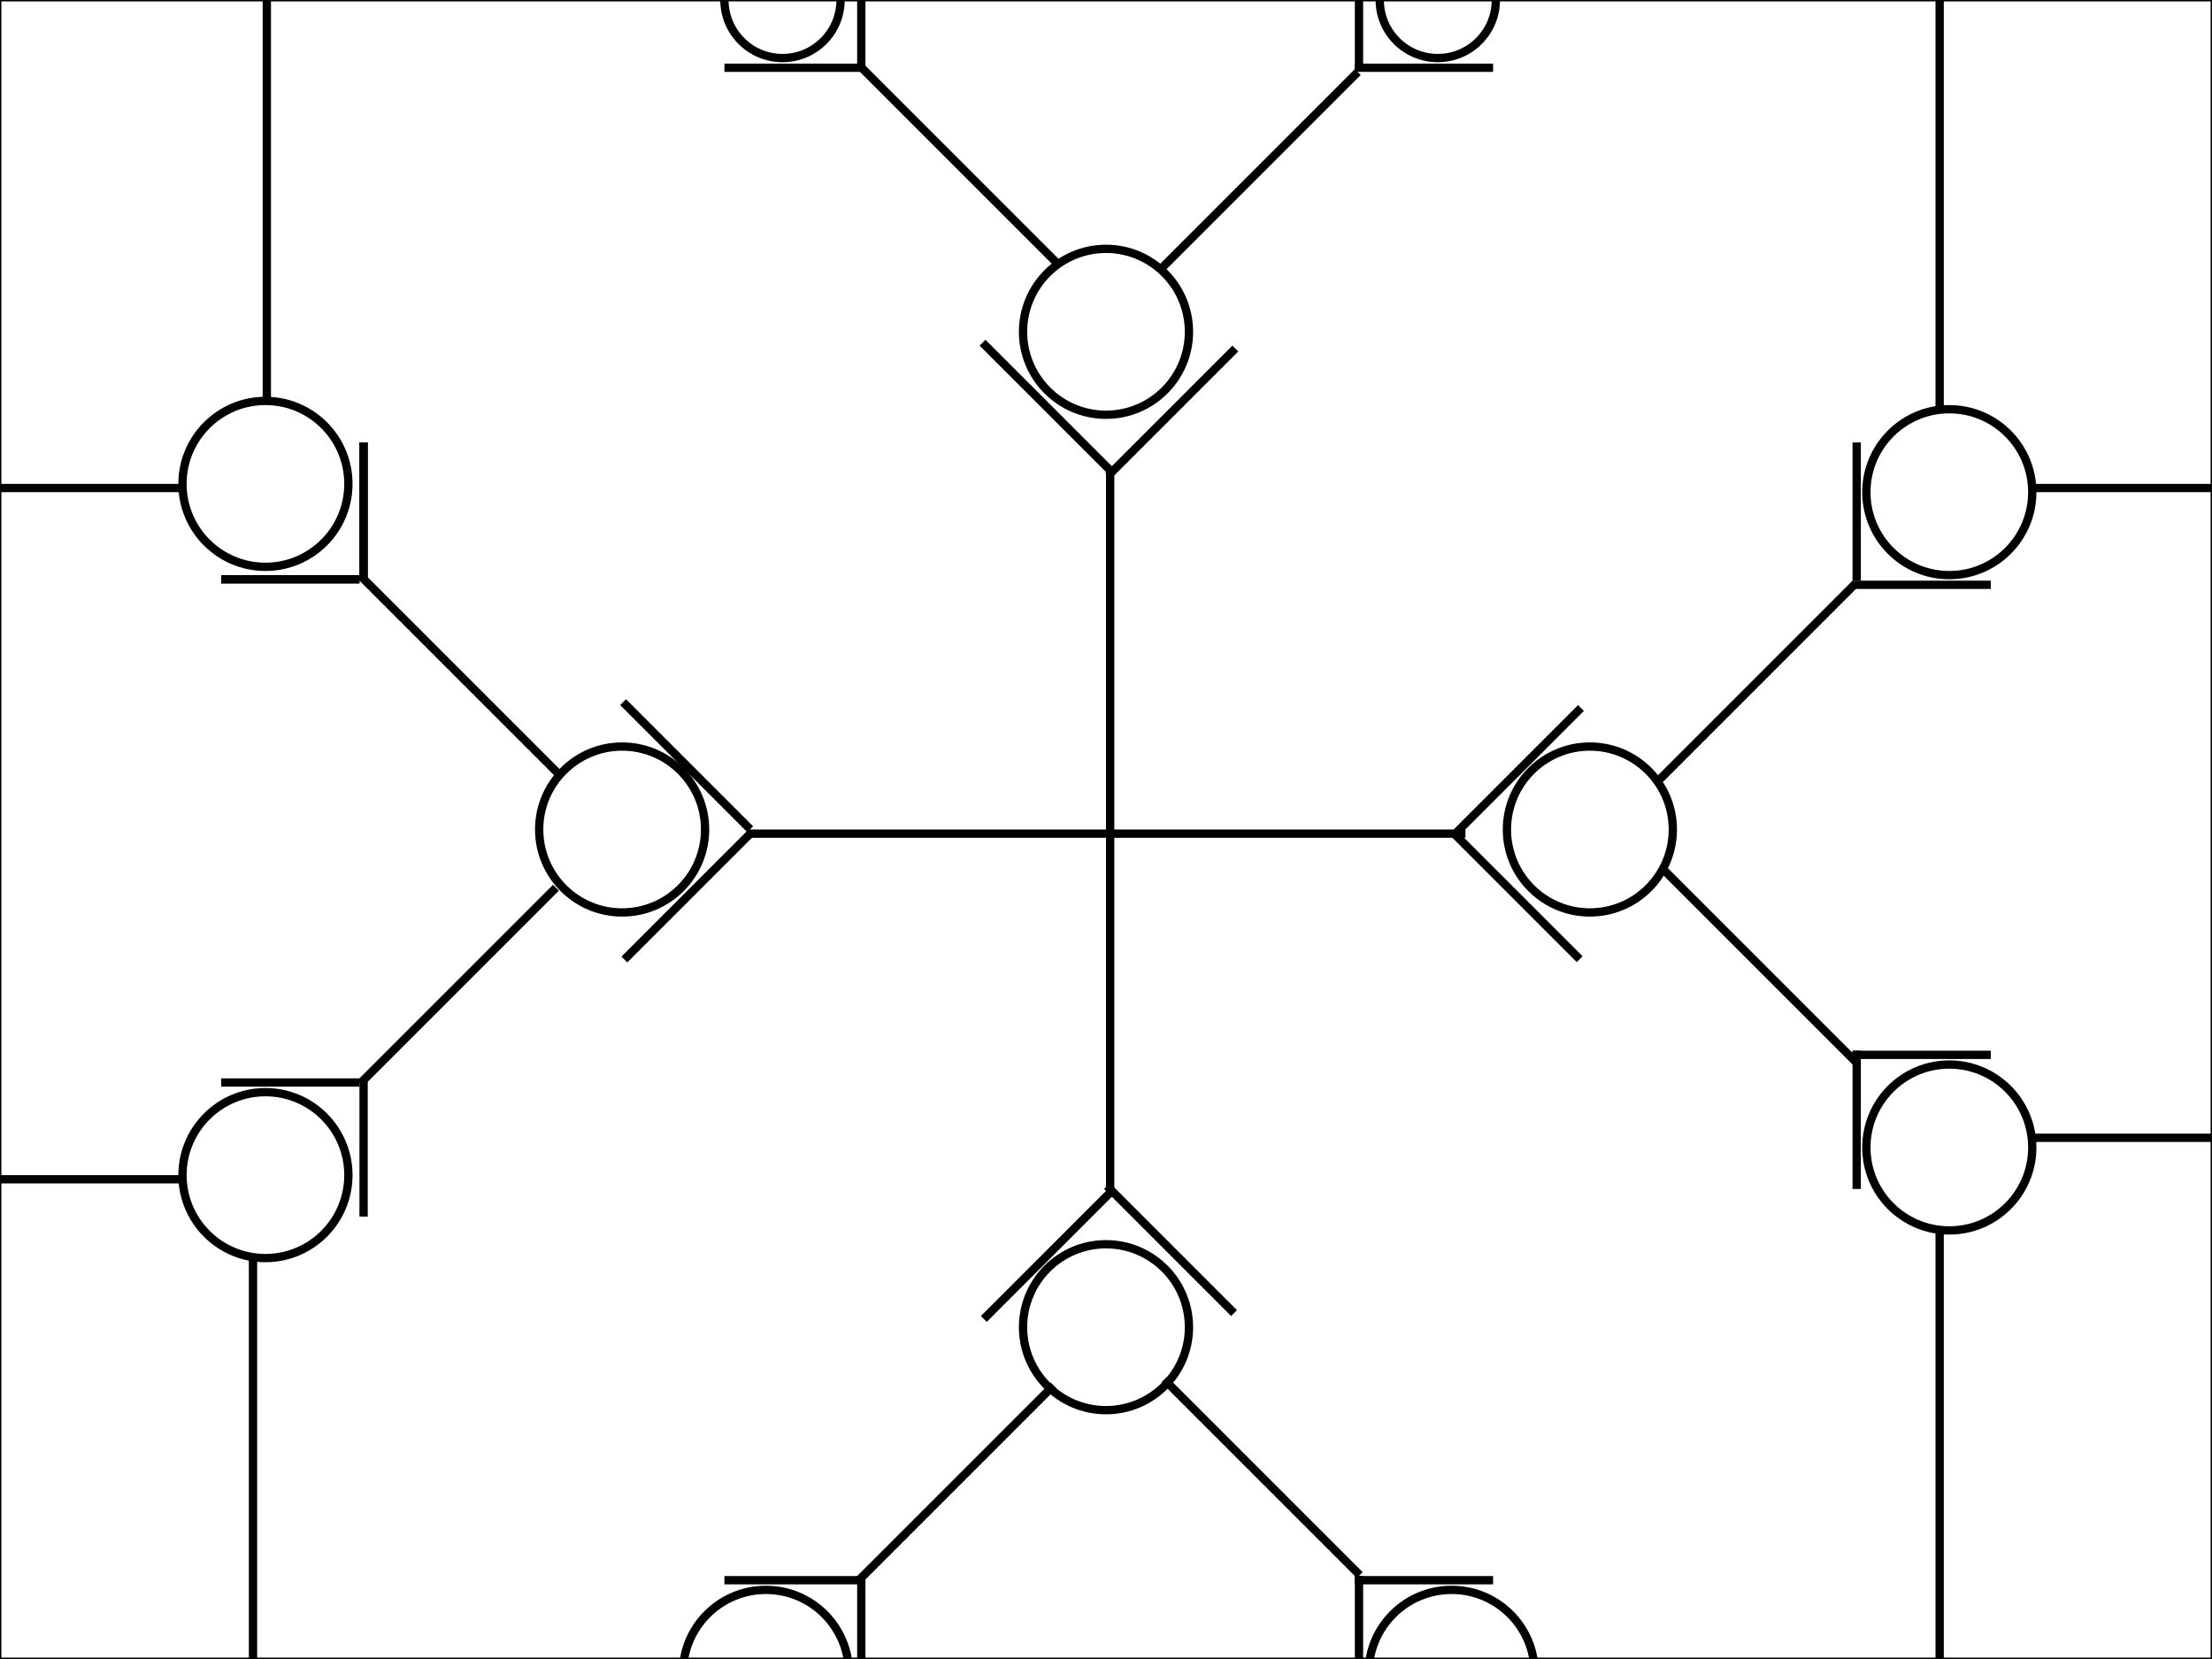 <?xml version="1.0" encoding="US-ASCII" standalone="no"?>
<!DOCTYPE svg PUBLIC "-//W3C//DTD SVG 1.1//EN"
  "http://www.w3.org/Graphics/SVG/1.1/DTD/svg11.dtd">
<svg width="800" height="600" xmlns="http://www.w3.org/2000/svg" version="1.1"><g stroke="#000000" stroke-opacity="1" stroke-width="1"><g fill="#000000" fill-opacity="0"><rect width="800" height="600"/></g></g><g transform="translate(400,170)"><rect width="3" height="260"/></g><g transform="translate(530,300)"><g transform="rotate(90)"><rect width="3" height="260"/></g></g><g transform="translate(270.711,300)"><g transform="rotate(45)"><rect width="3" height="65"/></g></g><g transform="translate(400.711,430)"><g transform="rotate(45)"><rect width="3" height="65"/></g></g><g transform="translate(445.711,125)"><g transform="rotate(45)"><rect width="3" height="65"/></g></g><g transform="translate(570.711,255)"><g transform="rotate(45)"><rect width="3" height="65"/></g></g><g transform="translate(224.289,255)"><g transform="rotate(315)"><rect width="3" height="65"/></g></g><g transform="translate(354.289,125)"><g transform="rotate(315)"><rect width="3" height="65"/></g></g><g transform="translate(399.289,430)"><g transform="rotate(315)"><rect width="3" height="65"/></g></g><g transform="translate(524.289,302)"><g transform="rotate(315)"><rect width="3" height="65"/></g></g><g transform="translate(400,120)"><g stroke="#000000" stroke-opacity="1" stroke-width="3"><g fill="#000000" fill-opacity="0"><circle r="30"/></g></g></g><g transform="translate(400,480)"><g stroke="#000000" stroke-opacity="1" stroke-width="3"><g fill="#000000" fill-opacity="0"><circle r="30"/></g></g></g><g transform="translate(225,300)"><g stroke="#000000" stroke-opacity="1" stroke-width="3"><g fill="#000000" fill-opacity="0"><circle r="30"/></g></g></g><g transform="translate(575,300)"><g stroke="#000000" stroke-opacity="1" stroke-width="3"><g fill="#000000" fill-opacity="0"><circle r="30"/></g></g></g><g transform="translate(380,500)"><g transform="rotate(45)"><g fill="#000000" fill-opacity="1"><rect width="3" height="100"/></g></g></g><g transform="translate(420,500)"><g transform="rotate(315)"><g fill="#000000" fill-opacity="1"><rect width="3" height="100"/></g></g></g><g transform="translate(670,210)"><g transform="rotate(45)"><g fill="#000000" fill-opacity="1"><rect width="3" height="100"/></g></g></g><g transform="translate(600,315)"><g transform="rotate(315)"><g fill="#000000" fill-opacity="1"><rect width="3" height="100"/></g></g></g><g transform="translate(200,320)"><g transform="rotate(45)"><g fill="#000000" fill-opacity="1"><rect width="3" height="100"/></g></g></g><g transform="translate(130,210)"><g transform="rotate(315)"><g fill="#000000" fill-opacity="1"><rect width="3" height="100"/></g></g></g><g transform="translate(490,25)"><g transform="rotate(45)"><g fill="#000000" fill-opacity="1"><rect width="3" height="100"/></g></g></g><g transform="translate(310,25)"><g transform="rotate(315)"><g fill="#000000" fill-opacity="1"><rect width="3" height="100"/></g></g></g><g transform="translate(310,0)"><g transform="rotate(0)"><g fill="#000000" fill-opacity="1"><rect width="3" height="25"/></g></g></g><g transform="translate(312,23)"><g transform="rotate(90)"><g fill="#000000" fill-opacity="1"><rect width="3" height="50"/></g></g></g><g transform="translate(490,0)"><g transform="rotate(0)"><g fill="#000000" fill-opacity="1"><rect width="3" height="25"/></g></g></g><g transform="translate(540,23)"><g transform="rotate(90)"><g fill="#000000" fill-opacity="1"><rect width="3" height="50"/></g></g></g><g transform="translate(130,390)"><g transform="rotate(0)"><g fill="#000000" fill-opacity="1"><rect width="3" height="50"/></g></g></g><g transform="translate(130,390)"><g transform="rotate(90)"><g fill="#000000" fill-opacity="1"><rect width="3" height="50"/></g></g></g><g transform="translate(130,160)"><g transform="rotate(0)"><g fill="#000000" fill-opacity="1"><rect width="3" height="50"/></g></g></g><g transform="translate(130,208)"><g transform="rotate(90)"><g fill="#000000" fill-opacity="1"><rect width="3" height="50"/></g></g></g><g transform="translate(130,160)"><g transform="rotate(0)"><g fill="#000000" fill-opacity="1"><rect width="3" height="50"/></g></g></g><g transform="translate(130,208)"><g transform="rotate(90)"><g fill="#000000" fill-opacity="1"><rect width="3" height="50"/></g></g></g><g transform="translate(670,160)"><g transform="rotate(0)"><g fill="#000000" fill-opacity="1"><rect width="3" height="50"/></g></g></g><g transform="translate(720,210)"><g transform="rotate(90)"><g fill="#000000" fill-opacity="1"><rect width="3" height="50"/></g></g></g><g transform="translate(670,380)"><g transform="rotate(0)"><g fill="#000000" fill-opacity="1"><rect width="3" height="50"/></g></g></g><g transform="translate(720,380)"><g transform="rotate(90)"><g fill="#000000" fill-opacity="1"><rect width="3" height="50"/></g></g></g><g transform="translate(310,570)"><g transform="rotate(0)"><g fill="#000000" fill-opacity="1"><rect width="3" height="50"/></g></g></g><g transform="translate(312,570)"><g transform="rotate(90)"><g fill="#000000" fill-opacity="1"><rect width="3" height="50"/></g></g></g><g transform="translate(490,570)"><g transform="rotate(0)"><g fill="#000000" fill-opacity="1"><rect width="3" height="50"/></g></g></g><g transform="translate(540,570)"><g transform="rotate(90)"><g fill="#000000" fill-opacity="1"><rect width="3" height="50"/></g></g></g><g transform="translate(525,605)"><g stroke="#000000" stroke-opacity="1" stroke-width="3"><g fill="#000000" fill-opacity="0"><circle r="30"/></g></g></g><g transform="translate(277,605)"><g stroke="#000000" stroke-opacity="1" stroke-width="3"><g fill="#000000" fill-opacity="0"><circle r="30"/></g></g></g><g transform="translate(283,0)"><g stroke="#000000" stroke-opacity="1" stroke-width="3"><g fill="#000000" fill-opacity="0"><circle r="21"/></g></g></g><g transform="translate(520,0)"><g stroke="#000000" stroke-opacity="1" stroke-width="3"><g fill="#000000" fill-opacity="0"><circle r="21"/></g></g></g><g transform="translate(705,415)"><g stroke="#000000" stroke-opacity="1" stroke-width="3"><g fill="#000000" fill-opacity="0"><circle r="30"/></g></g></g><g transform="translate(705,178)"><g stroke="#000000" stroke-opacity="1" stroke-width="3"><g fill="#000000" fill-opacity="0"><circle r="30"/></g></g></g><g transform="translate(96,425)"><g stroke="#000000" stroke-opacity="1" stroke-width="3"><g fill="#000000" fill-opacity="0"><circle r="30"/></g></g></g><g transform="translate(96,175)"><g stroke="#000000" stroke-opacity="1" stroke-width="3"><g fill="#000000" fill-opacity="0"><circle r="30"/></g></g></g><g transform="translate(810,410)"><g transform="rotate(90)"><g fill="#000000" fill-opacity="1"><rect width="3" height="75"/></g></g></g><g transform="translate(810,175)"><g transform="rotate(90)"><g fill="#000000" fill-opacity="1"><rect width="3" height="75"/></g></g></g><g transform="translate(65,175)"><g transform="rotate(90)"><g fill="#000000" fill-opacity="1"><rect width="3" height="100"/></g></g></g><g transform="translate(65,425)"><g transform="rotate(90)"><g fill="#000000" fill-opacity="1"><rect width="3" height="100"/></g></g></g><g transform="translate(90,455)"><g transform="rotate(0)"><g fill="#000000" fill-opacity="1"><rect width="3" height="300"/></g></g></g><g transform="translate(95,0)"><g transform="rotate(0)"><g fill="#000000" fill-opacity="1"><rect width="3" height="145"/></g></g></g><g transform="translate(700,445)"><g transform="rotate(0)"><g fill="#000000" fill-opacity="1"><rect width="3" height="160"/></g></g></g><g transform="translate(700,0)"><g transform="rotate(0)"><g fill="#000000" fill-opacity="1"><rect width="3" height="148"/></g></g></g></svg>
